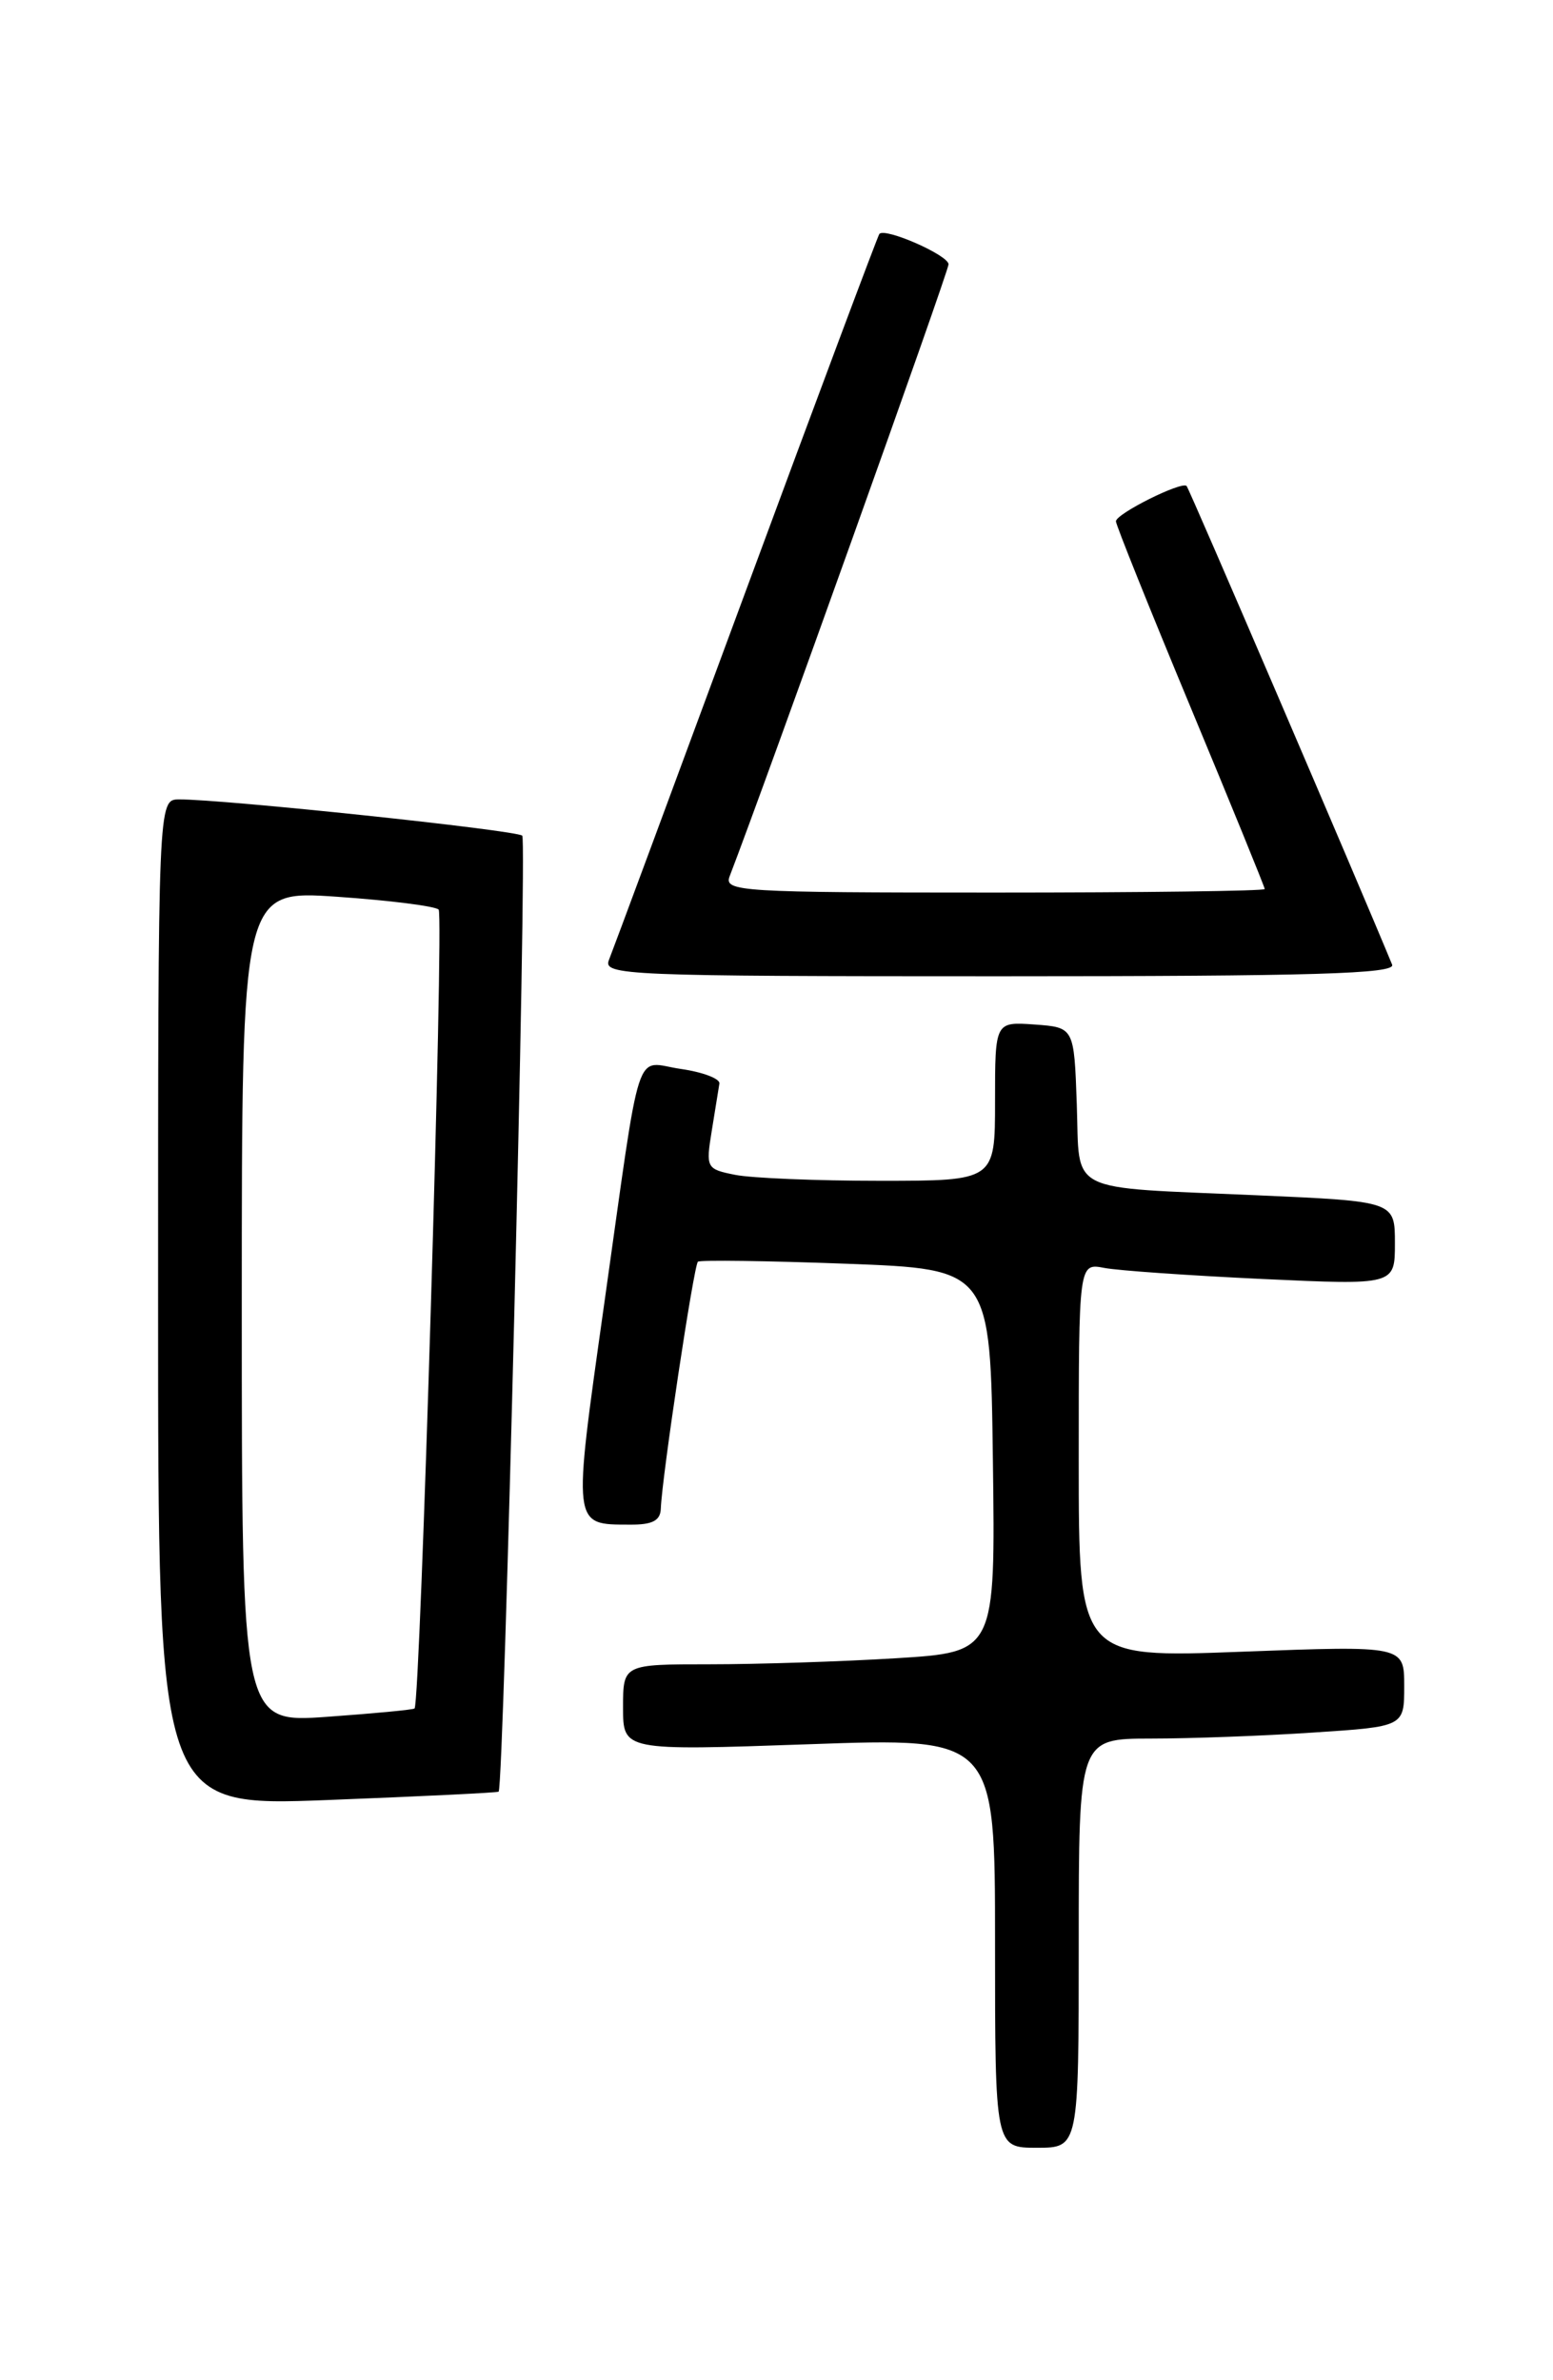 <?xml version="1.0" encoding="UTF-8" standalone="no"?>
<!DOCTYPE svg PUBLIC "-//W3C//DTD SVG 1.1//EN" "http://www.w3.org/Graphics/SVG/1.1/DTD/svg11.dtd" >
<svg xmlns="http://www.w3.org/2000/svg" xmlns:xlink="http://www.w3.org/1999/xlink" version="1.1" viewBox="0 0 167 256">
 <g >
 <path fill="currentColor"
d=" M 116.00 209.00 C 116.00 187.00 116.00 187.00 123.75 186.99 C 128.01 186.99 135.89 186.70 141.25 186.34 C 151.00 185.70 151.00 185.70 151.00 181.35 C 151.00 176.99 151.00 176.99 133.50 177.65 C 116.00 178.31 116.00 178.31 116.00 157.08 C 116.00 135.84 116.00 135.84 118.75 136.37 C 120.26 136.66 127.91 137.19 135.75 137.56 C 150.00 138.22 150.00 138.22 150.00 133.72 C 150.00 129.21 150.00 129.21 135.25 128.56 C 114.37 127.64 116.14 128.53 115.79 118.74 C 115.50 110.50 115.50 110.50 111.25 110.19 C 107.00 109.89 107.00 109.89 107.00 118.44 C 107.00 127.00 107.00 127.00 94.63 127.00 C 87.82 127.00 80.81 126.71 79.06 126.36 C 75.95 125.74 75.89 125.62 76.54 121.61 C 76.91 119.35 77.28 117.07 77.36 116.54 C 77.44 116.02 75.58 115.31 73.22 114.97 C 68.12 114.24 69.05 111.39 64.95 140.40 C 61.57 164.37 61.52 163.96 67.75 163.98 C 70.16 164.00 71.02 163.55 71.06 162.25 C 71.18 158.88 74.61 136.06 75.05 135.70 C 75.30 135.51 82.47 135.60 91.00 135.92 C 106.50 136.50 106.50 136.50 106.77 157.10 C 107.04 177.69 107.04 177.69 96.36 178.35 C 90.49 178.71 81.48 179.00 76.34 179.00 C 67.00 179.00 67.00 179.00 67.00 183.65 C 67.00 188.30 67.00 188.30 87.00 187.60 C 107.00 186.89 107.00 186.89 107.00 208.95 C 107.00 231.00 107.00 231.00 111.50 231.00 C 116.00 231.00 116.00 231.00 116.00 209.00 Z  M 53.62 192.70 C 54.19 192.08 56.70 90.39 56.16 89.88 C 55.53 89.29 23.92 85.95 19.25 85.98 C 17.00 86.00 17.00 86.00 17.00 140.15 C 17.00 194.30 17.00 194.30 35.22 193.60 C 45.24 193.21 53.52 192.81 53.62 192.70 Z  M 149.70 103.75 C 146.24 95.34 127.87 52.53 127.60 52.27 C 127.07 51.73 120.00 55.26 120.00 56.07 C 120.00 56.45 123.60 65.42 128.00 76.00 C 132.40 86.58 136.00 95.41 136.00 95.62 C 136.00 95.83 122.90 96.00 106.89 96.00 C 79.58 96.00 77.83 95.89 78.46 94.25 C 82.36 84.11 102.00 29.21 102.00 28.43 C 102.00 27.45 95.17 24.45 94.56 25.16 C 94.40 25.35 87.94 42.60 80.22 63.50 C 72.50 84.40 65.87 102.29 65.48 103.25 C 64.83 104.90 67.22 105.00 107.50 105.00 C 141.28 105.00 150.11 104.74 149.70 103.75 Z  M 26.00 140.52 C 26.00 95.74 26.00 95.74 36.25 96.45 C 41.89 96.84 46.80 97.46 47.17 97.83 C 47.75 98.42 45.20 183.11 44.58 183.75 C 44.45 183.89 40.21 184.29 35.17 184.65 C 26.00 185.30 26.00 185.30 26.00 140.52 Z "/>
</g>
</svg>